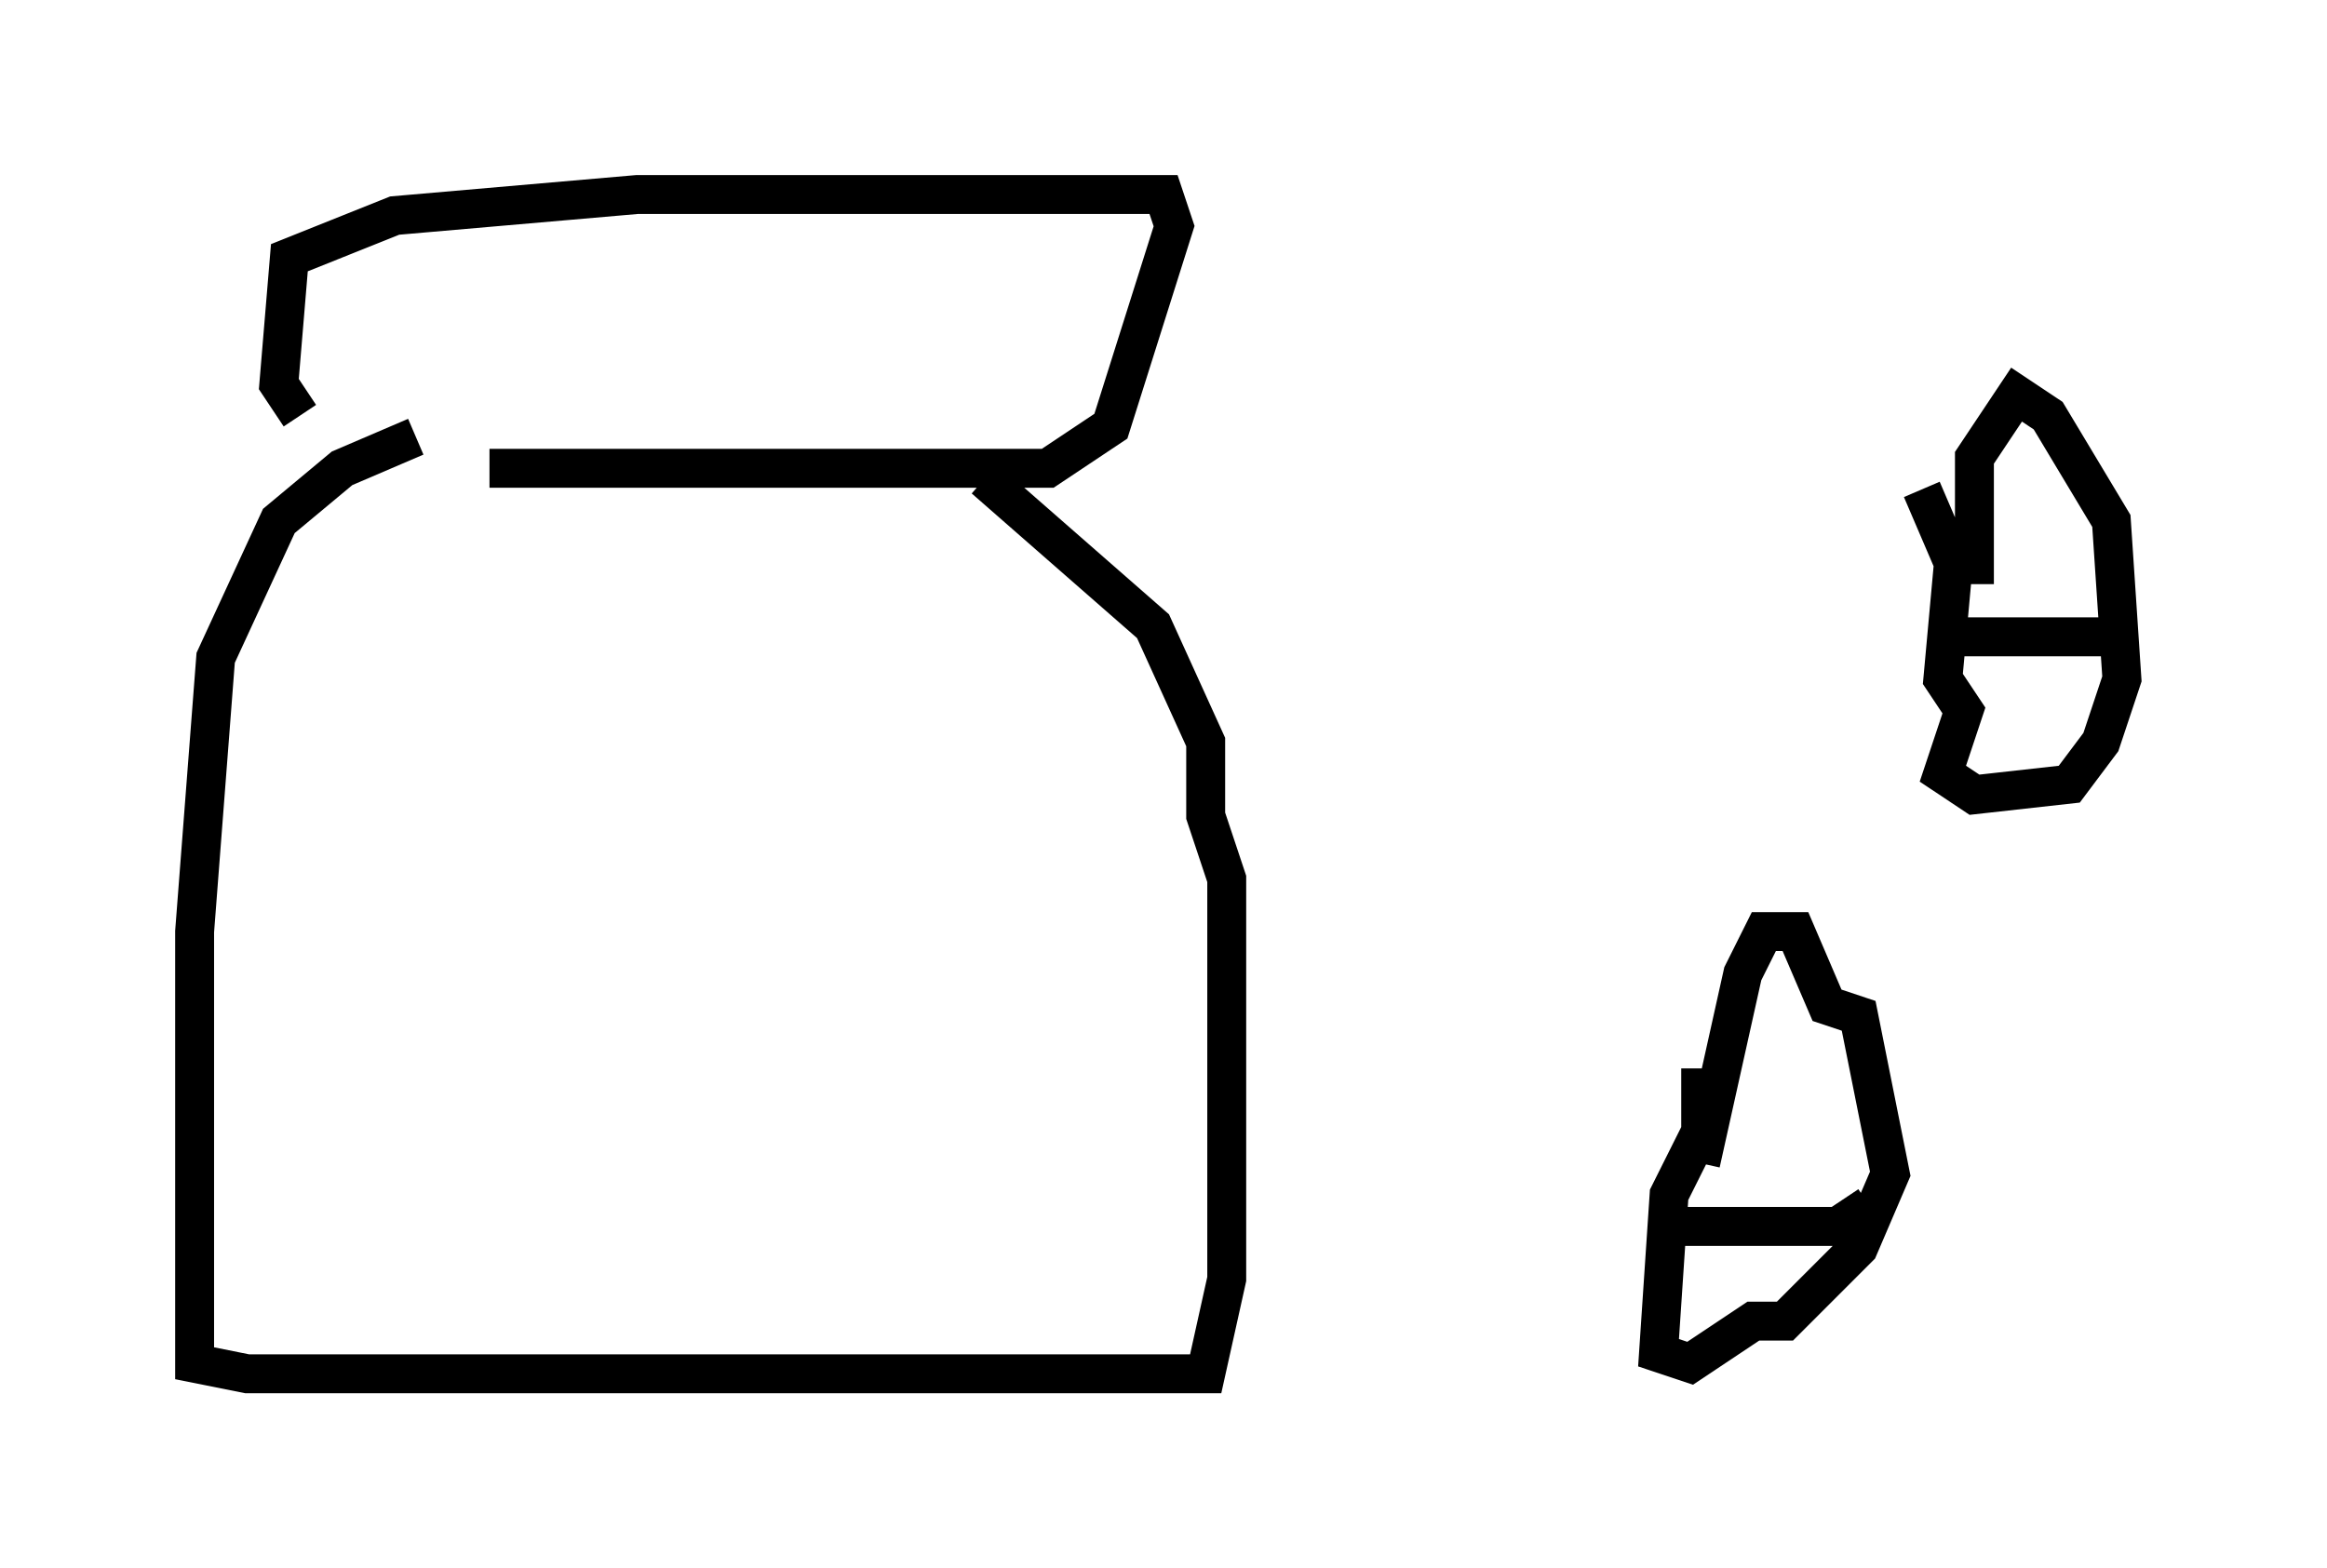 <?xml version="1.0" encoding="utf-8" ?>
<svg baseProfile="full" height="40.311" version="1.1" width="59.796" xmlns="http://www.w3.org/2000/svg" xmlns:ev="http://www.w3.org/2001/xml-events" xmlns:xlink="http://www.w3.org/1999/xlink"><defs /><rect fill="white" height="40.311" width="59.796" x="0" y="0" /><path d="M13.66, 11.225 m-5.954, -0.541 l-0.541, -0.812 0.271, -3.248 l2.706, -1.083 6.225, -0.541 l13.532, 0.0 0.271, 0.812 l-1.624, 5.142 -1.624, 1.083 l-14.344, 0.0 m-1.894, -0.812 l-1.894, 0.812 -1.624, 1.353 l-1.624, 3.518 -0.541, 7.036 l0.0, 11.096 1.353, 0.271 l24.628, 0.0 0.541, -2.436 l0.0, -10.284 -0.541, -1.624 l0.0, -1.894 -1.353, -2.977 l-4.33, -3.789 m18.403, 15.155 l0.0, 1.624 -0.812, 1.624 l-0.271, 4.059 0.812, 0.271 l1.624, -1.083 0.812, 0.0 l1.894, -1.894 0.812, -1.894 l-0.812, -4.059 -0.812, -0.271 l-0.812, -1.894 -0.812, 0.0 l-0.541, 1.083 -1.083, 4.871 m-0.541, 1.624 l4.059, 0.0 0.812, -0.541 m1.353, -18.403 l0.812, 1.894 -0.271, 2.977 l0.541, 0.812 -0.541, 1.624 l0.812, 0.541 2.436, -0.271 l0.812, -1.083 0.541, -1.624 l-0.271, -4.059 -1.624, -2.706 l-0.812, -0.541 -1.083, 1.624 l0.0, 3.248 m-0.271, 1.353 l4.33, 0.0 " fill="none" stroke="black" stroke-width="1" /></svg>